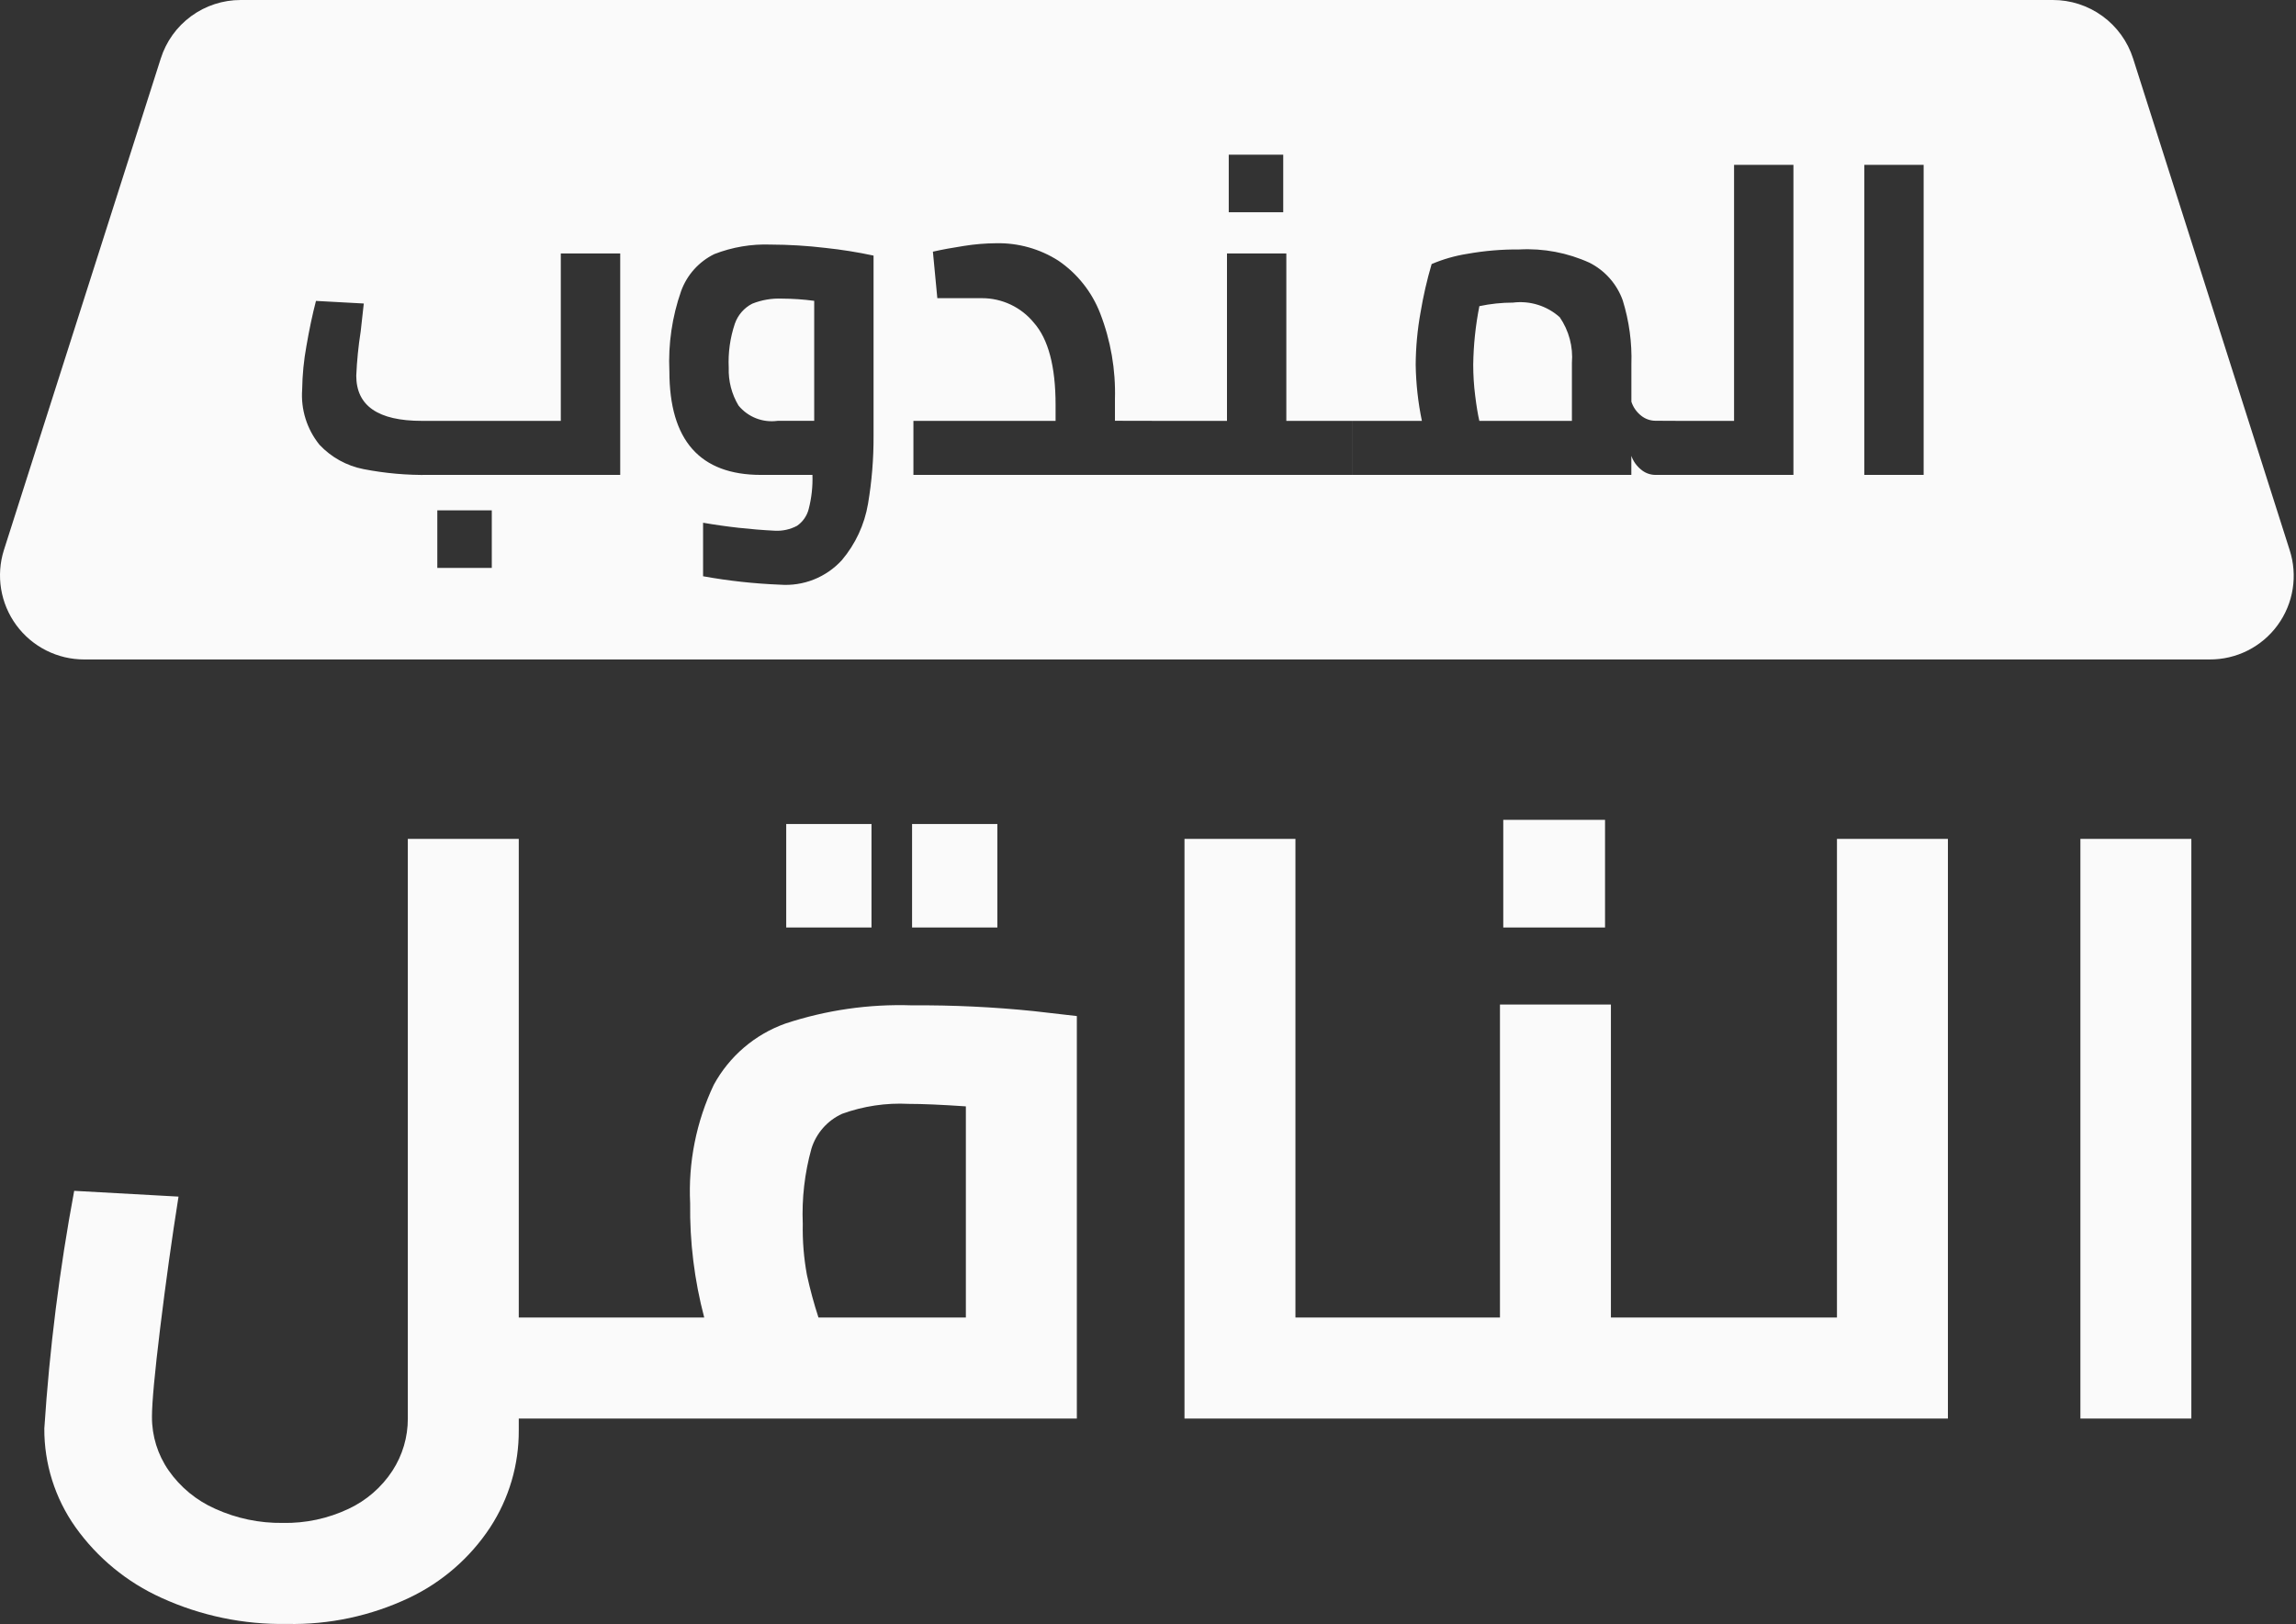 <svg width="721" height="510" viewBox="0 0 721 510" fill="none" xmlns="http://www.w3.org/2000/svg">
<rect x="0" y="0" width="721" height="510" fill="#333333" stroke="none"/>
<path d="M193.329 445.389H162.907V449.017C162.975 459.868 159.846 470.498 153.909 479.582C147.609 489.139 138.805 496.784 128.458 501.682C116.485 507.353 103.355 510.157 90.109 509.869C76.531 510.115 63.07 507.318 50.714 501.682C39.887 496.801 30.554 489.127 23.672 479.449C17.271 470.407 13.86 459.587 13.919 448.509C15.555 423.471 18.687 398.553 23.297 373.888L56.059 375.702C53.971 388.88 52.058 402.575 50.321 416.789C48.583 431.002 47.717 440.362 47.721 444.869C47.698 450.861 49.516 456.715 52.927 461.642C56.621 466.946 61.705 471.13 67.621 473.735C74.264 476.747 81.491 478.256 88.785 478.155C95.923 478.299 102.998 476.786 109.453 473.735C115.069 471.106 119.841 466.965 123.234 461.775C126.405 456.899 128.084 451.205 128.065 445.389V263.388H162.907V413.669H193.329V445.389ZM338.157 319.016V445.389H193.329V413.669H221.144C218.054 401.964 216.567 389.893 216.724 377.788C216.096 364.974 218.643 352.202 224.138 340.608C229.014 331.649 237.019 324.799 246.626 321.368C259.445 317.129 272.914 315.193 286.408 315.648C299.172 315.557 311.932 316.163 324.63 317.462L338.157 319.016ZM252.092 384.288C251.985 389.65 252.421 395.008 253.392 400.282C254.376 404.802 255.587 409.27 257.02 413.669H303.303V347.368C295.676 346.848 289.695 346.588 285.362 346.588C278.247 346.219 271.131 347.28 264.434 349.708C262.152 350.748 260.115 352.259 258.457 354.141C256.799 356.022 255.557 358.233 254.813 360.628C252.676 368.324 251.758 376.308 252.092 384.288V384.288ZM246.892 258.708H273.673V291.202H246.892V258.708ZM286.414 258.708H313.196V291.202H286.414V258.708ZM432.282 413.669V445.389H371.959V263.388H406.801V413.669H432.282ZM544.869 413.669V445.389H432.282V413.669H471.024V315.388H505.866V413.669H544.869ZM472.064 257.408H504.022V291.208H472.064V257.408ZM611.692 263.388V445.389H544.869V413.669H576.85V263.388H611.692ZM653.295 263.388H688.137V445.389H653.295V263.388Z" fill="#FAFAFA"/>
<path fill-rule="evenodd" clip-rule="evenodd" d="M26.467 207.052H693.834C697.997 207.082 702.108 206.122 705.827 204.251C709.545 202.38 712.766 199.651 715.223 196.291C717.68 192.931 719.303 189.034 719.958 184.923C720.612 180.812 720.28 176.604 718.989 172.647L669.84 18.358C668.129 13.014 664.761 8.355 660.224 5.054C655.687 1.754 650.217 -0.017 644.607 0H75.598C69.999 -0.008 64.543 1.771 60.026 5.078C55.508 8.385 52.163 13.048 50.479 18.388L1.234 172.677C-0.021 176.639 -0.325 180.84 0.35 184.941C1.025 189.041 2.659 192.924 5.118 196.274C7.577 199.624 10.792 202.346 14.502 204.219C18.212 206.092 22.312 207.062 26.467 207.052ZM194.765 149.107V79.572H176.105V132.141H132.434C118.728 132.141 111.875 127.412 111.875 117.956C112.076 113.298 112.541 108.654 113.266 104.049L114.239 95.293L99.225 94.477C98.112 98.746 97.115 103.452 96.232 108.596C95.404 113.107 94.955 117.68 94.889 122.267C94.425 128.543 96.371 134.76 100.332 139.651C104.029 143.588 108.871 146.262 114.173 147.294C120.929 148.607 127.802 149.215 134.684 149.107H194.765ZM154.433 160.233H137.326V178.312H154.433V160.233ZM259.158 77.831C253.481 77.157 247.769 76.81 242.052 76.791C235.998 76.562 229.961 77.579 224.316 79.778C219.465 82.152 215.726 86.316 213.885 91.393C211.055 99.47 209.805 108.016 210.203 116.565C210.203 138.26 219.799 149.107 238.992 149.107H255.125C255.252 152.715 254.856 156.322 253.952 159.816C253.412 161.969 252.102 163.849 250.269 165.101C248.133 166.231 245.729 166.76 243.316 166.63C235.762 166.251 228.238 165.415 220.785 164.127V180.93C228.776 182.371 236.858 183.254 244.972 183.573C248.579 183.841 252.198 183.286 255.559 181.951C258.919 180.615 261.932 178.534 264.371 175.863C268.636 170.816 271.47 164.717 272.576 158.201C273.771 151.148 274.354 144.005 274.318 136.851V80.249C269.311 79.176 264.251 78.369 259.158 77.831ZM231.917 127.34C229.768 123.757 228.699 119.629 228.839 115.452C228.613 110.759 229.267 106.065 230.768 101.612C231.713 98.906 233.662 96.665 236.21 95.354C239.169 94.171 242.345 93.627 245.529 93.757C248.924 93.768 252.316 94 255.681 94.453V132.135H244.156C241.876 132.447 239.555 132.17 237.412 131.33C235.27 130.491 233.378 129.117 231.917 127.34ZM286.835 149.107H364.579H424.8V132.141H403.938V79.572H385.302V132.141H364.579L350.121 132.111V125.296C350.381 116.082 348.796 106.909 345.459 98.317C342.859 91.637 338.3 85.899 332.38 81.858C326.554 78.135 319.755 76.224 312.842 76.368C309.466 76.393 306.097 76.672 302.762 77.202C299.098 77.762 295.828 78.367 292.954 79.016L294.345 93.618H308.392C311.506 93.618 314.582 94.31 317.397 95.644C320.211 96.978 322.693 98.922 324.664 101.334C329.207 106.481 331.479 115.082 331.479 127.134V132.141H286.835V149.107ZM402.965 48.559H385.858V66.639H402.965V48.559ZM519.79 149.107H527.439H563.182V51.758H544.539V132.141H527.439L519.808 132.105C518.187 132.09 516.618 131.527 515.357 130.508C513.926 129.385 512.861 127.861 512.298 126.131V114.34C512.509 107.56 511.591 100.793 509.583 94.314C507.748 89.183 504.014 84.952 499.152 82.493C492.246 79.349 484.683 77.918 477.105 78.321C471.603 78.275 466.109 78.741 460.694 79.711C456.868 80.315 453.13 81.39 449.568 82.91C448.104 87.888 446.943 92.95 446.091 98.069C445.11 103.485 444.598 108.975 444.561 114.479C444.65 120.415 445.302 126.328 446.508 132.141H424.812V149.107H512.28V143.127C512.879 144.821 513.939 146.314 515.339 147.439C516.583 148.497 518.157 149.087 519.79 149.107ZM463.233 124.153C462.828 120.945 462.627 117.713 462.629 114.479C462.713 108.314 463.359 102.17 464.558 96.122C468.033 95.385 471.575 95.012 475.128 95.009C477.759 94.681 480.43 94.921 482.96 95.713C485.491 96.505 487.822 97.83 489.797 99.598C492.68 103.792 494.029 108.851 493.619 113.923V132.153H464.552C464.076 130.113 463.637 127.447 463.233 124.153ZM604.071 51.758H585.434V149.107H604.071V51.758Z" fill="#FAFAFA"/>
</svg>
